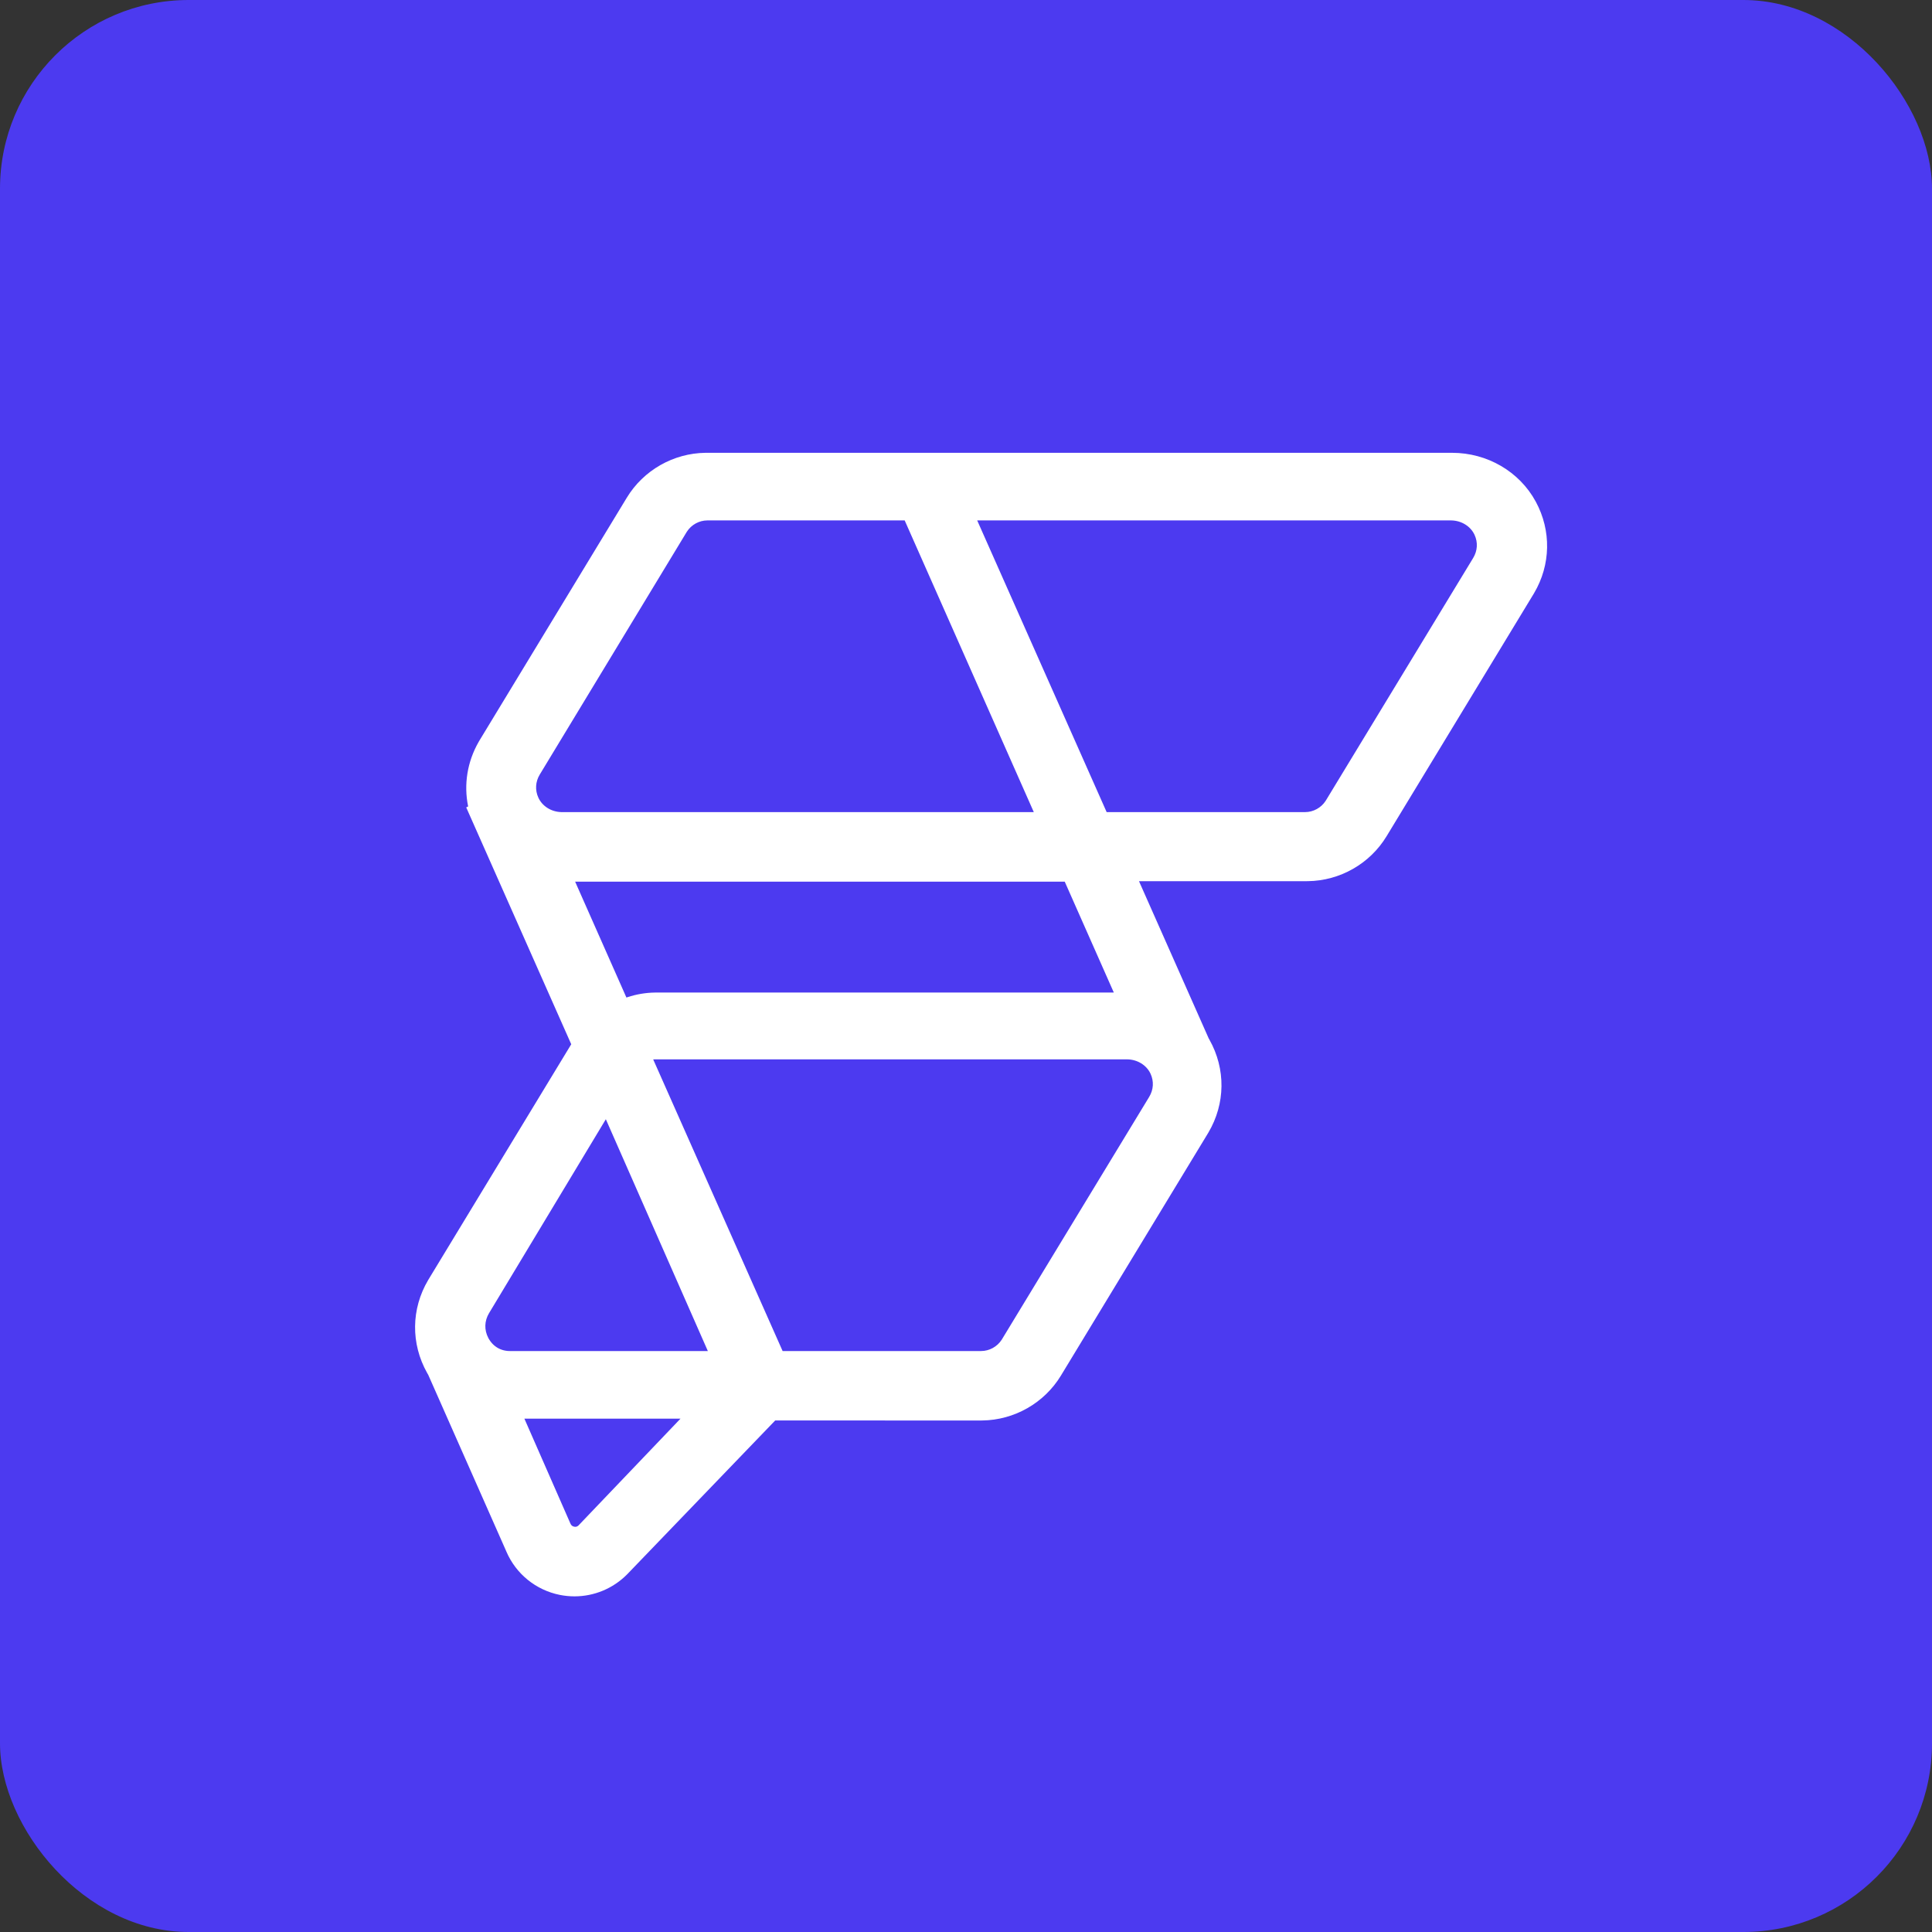 <svg width="256" height="256" title="FlutterFlow" viewBox="0 0 256 256" fill="none" xmlns="http://www.w3.org/2000/svg">
<rect x="0" y="0" width="256" height="256" fill="#333333" stroke="none"/>
<rect width="256" height="256" rx="25" fill="#4C3AF0"/>
<path fill-rule="evenodd" clip-rule="evenodd" d="M192.419 60C197.047 60 201.33 62.467 203.5 66.477C205.579 70.318 205.491 74.845 203.27 78.602L203.194 78.728L183.722 110.817C181.52 114.446 177.544 116.711 173.296 116.759L173.157 116.76H150.921L160.163 137.603L160.2 137.664L160.256 137.763C162.433 141.638 162.38 146.245 160.123 150.063L160.047 150.19L140.574 182.279C138.372 185.908 134.397 188.172 130.148 188.221L130.01 188.222L102.717 188.221L83.098 208.607L83.06 208.645C81.214 210.494 78.72 211.525 76.119 211.525C75.469 211.525 74.818 211.46 74.174 211.331C71.002 210.693 68.366 208.548 67.097 205.591L67.061 205.506L56.736 182.157L56.682 182.068L56.626 181.971C56.616 181.955 56.607 181.938 56.597 181.92C54.42 178.045 54.473 173.438 56.73 169.62L56.806 169.493L75.692 138.37L61.776 106.985L62.031 106.857L62.027 106.838C61.438 103.951 61.912 100.941 63.424 98.304L63.508 98.16L63.585 98.032L83.058 65.942C85.26 62.314 89.235 60.049 93.484 60H93.623H192.419ZM90.172 187.977H69.483L75.559 201.825L75.575 201.862C75.675 202.11 75.838 202.245 76.081 202.294C76.297 202.338 76.472 202.293 76.638 202.145L76.666 202.117L90.172 187.977ZM149.318 140.37H86.778C86.709 140.37 86.64 140.372 86.571 140.377L86.552 140.378L103.7 179.019H130.006C131.088 179.019 132.13 178.449 132.722 177.532L132.769 177.458L152.27 145.349C152.852 144.391 152.916 143.279 152.455 142.279C151.923 141.126 150.689 140.37 149.318 140.37ZM80.277 148.304L64.8 174.002C64.184 175.025 64.148 176.223 64.7 177.277L64.758 177.384L64.789 177.437L64.852 177.537L64.975 177.719L65.114 177.896L65.246 178.044L65.269 178.069L65.358 178.158L65.436 178.231C65.923 178.666 66.525 178.932 67.188 179L67.338 179.013L67.424 179.017L67.533 179.019H93.793L80.277 148.304ZM76.207 116.822L83.004 132.179L83.137 132.134C84.311 131.747 85.538 131.538 86.779 131.519L86.965 131.518L147.586 131.517L141.082 116.822L76.207 116.822ZM192.246 68.958H129.483L146.636 107.608H172.933C174.017 107.608 175.059 107.037 175.652 106.121L175.699 106.045L195.201 73.937C195.782 72.98 195.847 71.869 195.386 70.87C194.866 69.74 193.672 68.991 192.334 68.959L192.246 68.958ZM119.875 68.958H93.723C92.648 68.958 91.611 69.528 91.02 70.443L90.973 70.518L71.523 102.626C70.942 103.585 70.878 104.698 71.338 105.699C71.857 106.828 73.044 107.575 74.375 107.607L74.462 107.608H136.983L119.875 68.958Z" fill="white"/>
</svg>